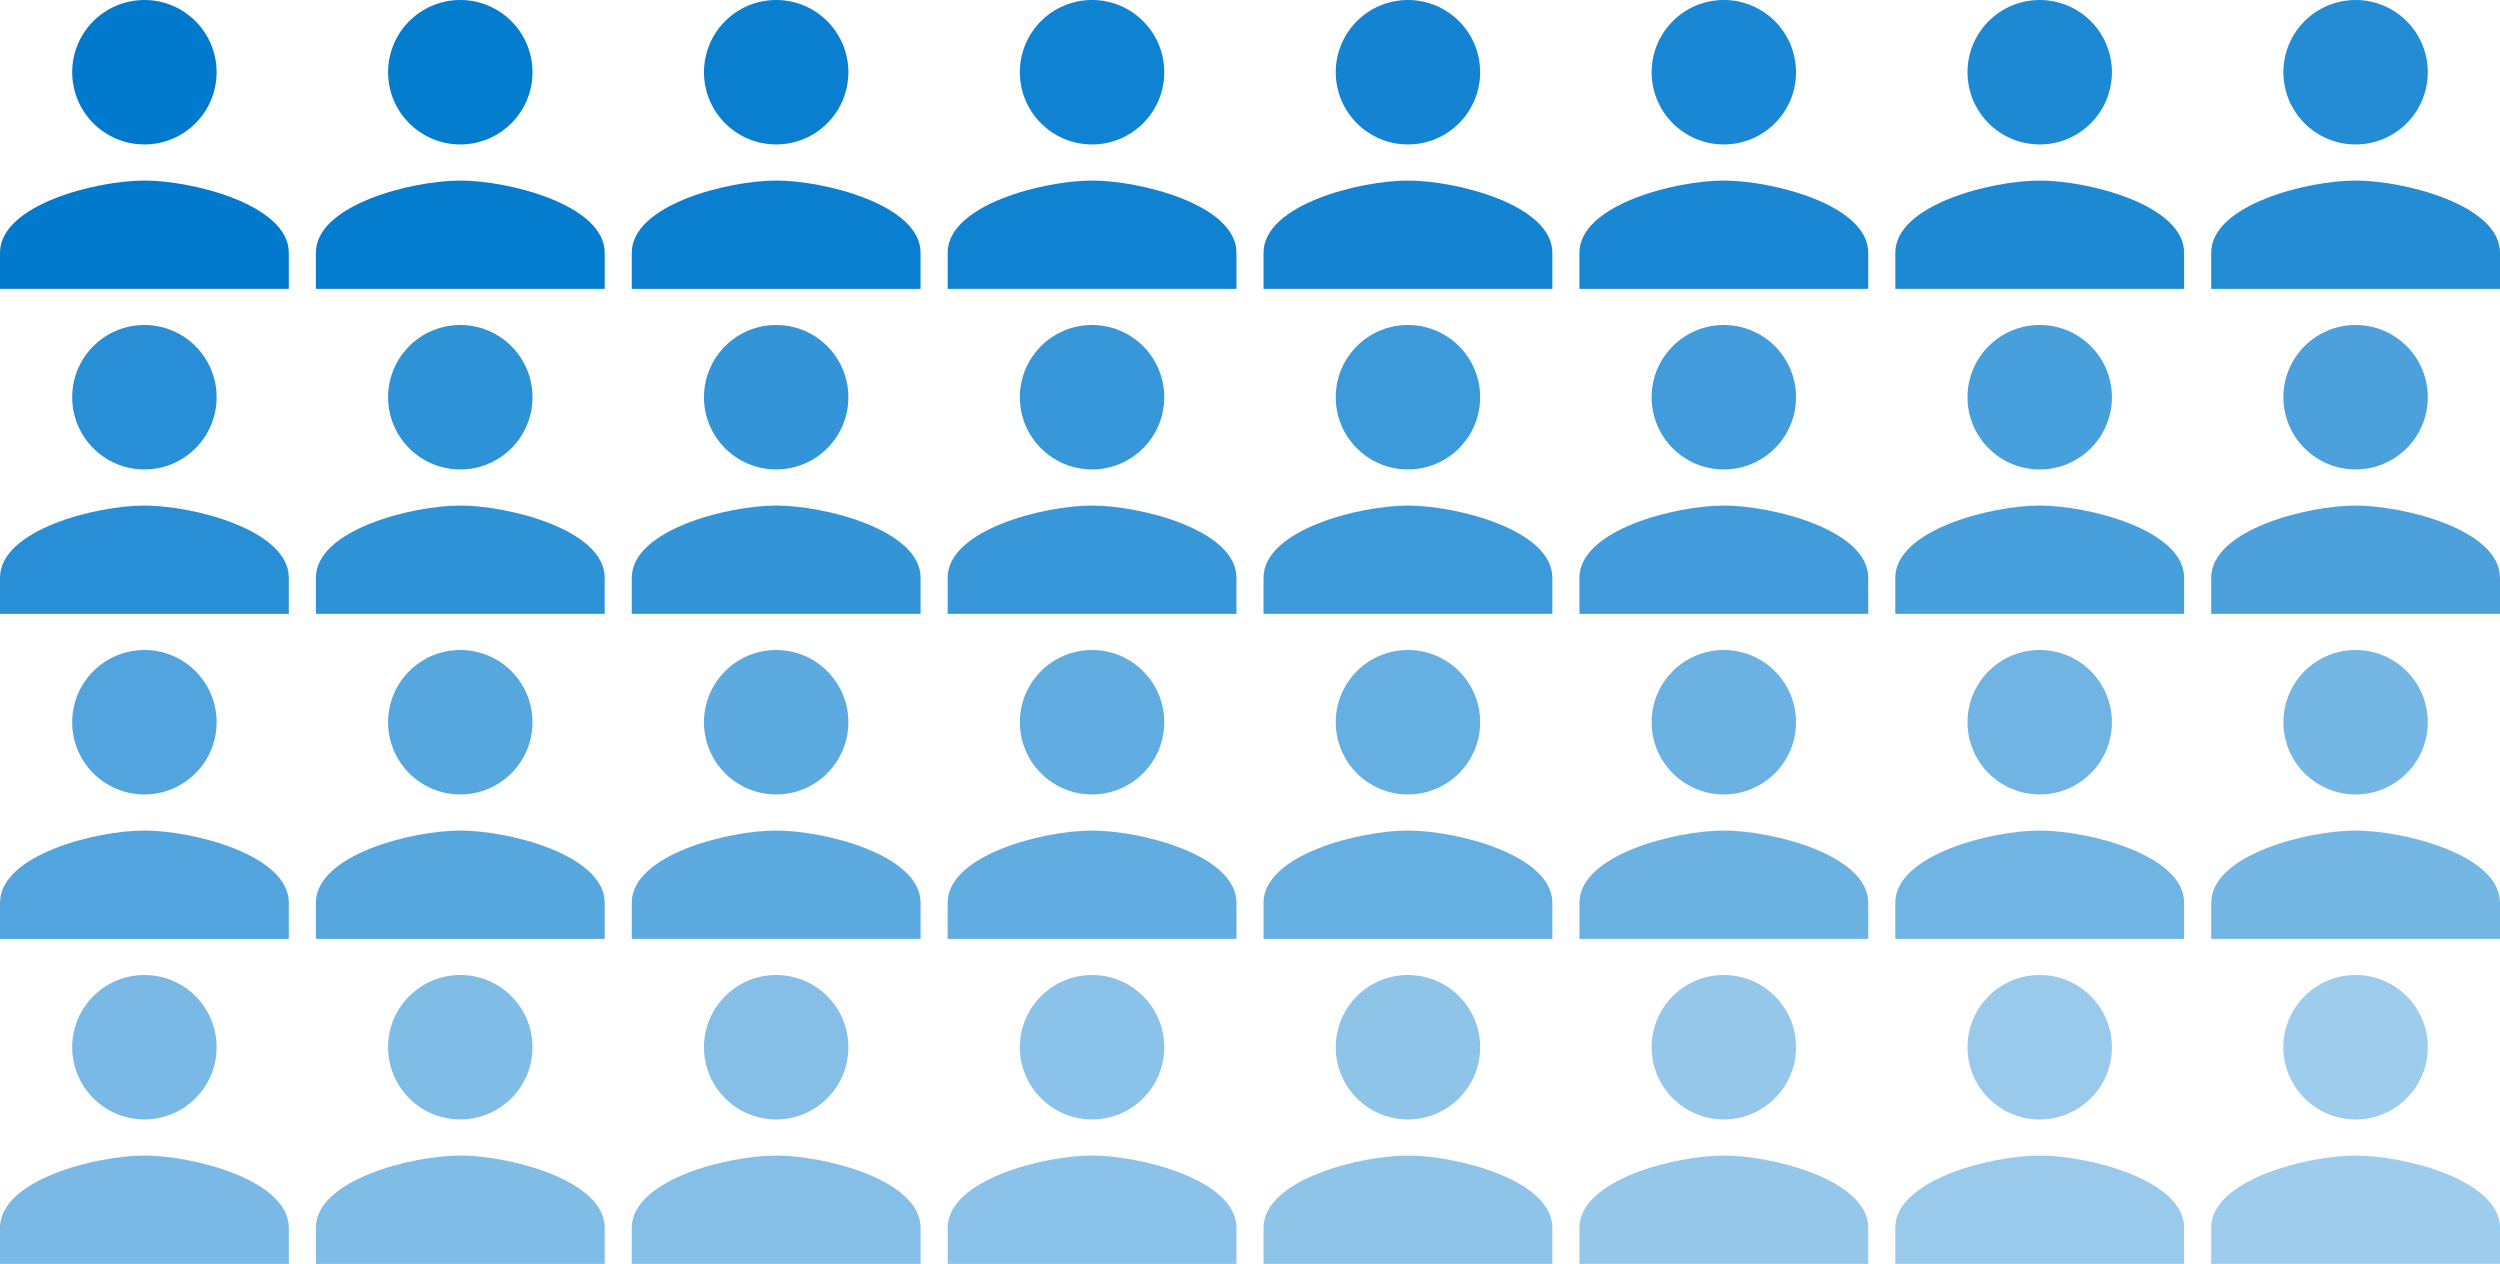 <svg xmlns="http://www.w3.org/2000/svg" width="360" height="182" viewBox="0 0 360 182">
    <g fill="#017ACE" fill-rule="nonzero">
        <path d="M157.256 20.8c5.745 0 10.397-4.654 10.397-10.4S163.001 0 157.256 0c-5.744 0-10.397 4.654-10.397 10.4s4.653 10.4 10.397 10.4zm0 5.2c-6.94 0-20.794 3.484-20.794 10.4v5.2h41.589v-5.2c0-6.916-13.855-10.4-20.795-10.4z" opacity=".94"/>
        <path d="M111.769 20.8c5.744 0 10.397-4.654 10.397-10.4S117.513 0 111.77 0c-5.744 0-10.397 4.654-10.397 10.4s4.653 10.4 10.397 10.4zm0 5.2c-6.94 0-20.794 3.484-20.794 10.4v5.2h41.588v-5.2c0-6.916-13.854-10.4-20.794-10.4z" opacity=".96"/>
        <path d="M66.282 20.8c5.744 0 10.397-4.654 10.397-10.4S72.026 0 66.282 0c-5.745 0-10.398 4.654-10.398 10.4s4.653 10.4 10.398 10.4zm0 5.2c-6.94 0-20.795 3.484-20.795 10.4v5.2h41.589v-5.2c0-6.916-13.854-10.4-20.794-10.4z" opacity=".98"/>
        <path d="M20.794 20.8c5.745 0 10.397-4.654 10.397-10.4S26.54 0 20.794 0C15.05 0 10.397 4.654 10.397 10.4s4.653 10.4 10.397 10.4zm0 5.2C13.854 26 0 29.484 0 36.4v5.2h41.588v-5.2c0-6.916-13.854-10.4-20.794-10.4z"/>
        <path d="M339.206 20.8c5.744 0 10.397-4.654 10.397-10.4S344.95 0 339.206 0c-5.745 0-10.397 4.654-10.397 10.4s4.652 10.4 10.397 10.4zm0 5.2c-6.94 0-20.794 3.484-20.794 10.4v5.2H360v-5.2c0-6.916-13.854-10.4-20.794-10.4z" opacity=".86"/>
        <path d="M293.718 20.8c5.745 0 10.398-4.654 10.398-10.4S299.463 0 293.718 0c-5.744 0-10.397 4.654-10.397 10.4s4.653 10.4 10.397 10.4zm0 5.2c-6.94 0-20.794 3.484-20.794 10.4v5.2h41.589v-5.2c0-6.916-13.855-10.4-20.795-10.4z" opacity=".88"/>
        <path d="M248.231 20.8c5.744 0 10.397-4.654 10.397-10.4S253.975 0 248.231 0c-5.744 0-10.397 4.654-10.397 10.4s4.653 10.4 10.397 10.4zm0 5.2c-6.94 0-20.794 3.484-20.794 10.4v5.2h41.588v-5.2c0-6.916-13.854-10.4-20.794-10.4z" opacity=".9"/>
        <path d="M202.744 20.8c5.744 0 10.397-4.654 10.397-10.4S208.488 0 202.744 0c-5.745 0-10.397 4.654-10.397 10.4s4.652 10.4 10.397 10.4zm0 5.2c-6.94 0-20.795 3.484-20.795 10.4v5.2h41.589v-5.2c0-6.916-13.854-10.4-20.794-10.4z" opacity=".92"/>
        <path d="M157.256 67.6c5.745 0 10.397-4.654 10.397-10.4s-4.652-10.4-10.397-10.4c-5.744 0-10.397 4.654-10.397 10.4s4.653 10.4 10.397 10.4zm0 5.2c-6.94 0-20.794 3.484-20.794 10.4v5.2h41.589v-5.2c0-6.916-13.855-10.4-20.795-10.4z" opacity=".78"/>
        <path d="M111.769 67.6c5.744 0 10.397-4.654 10.397-10.4s-4.653-10.4-10.397-10.4c-5.744 0-10.397 4.654-10.397 10.4s4.653 10.4 10.397 10.4zm0 5.2c-6.94 0-20.794 3.484-20.794 10.4v5.2h41.588v-5.2c0-6.916-13.854-10.4-20.794-10.4z" opacity=".8"/>
        <path d="M66.282 67.6c5.744 0 10.397-4.654 10.397-10.4s-4.653-10.4-10.397-10.4c-5.745 0-10.398 4.654-10.398 10.4s4.653 10.4 10.398 10.4zm0 5.2c-6.94 0-20.795 3.484-20.795 10.4v5.2h41.589v-5.2c0-6.916-13.854-10.4-20.794-10.4z" opacity=".82"/>
        <path d="M20.794 67.6c5.745 0 10.397-4.654 10.397-10.4S26.54 46.8 20.794 46.8c-5.744 0-10.397 4.654-10.397 10.4s4.653 10.4 10.397 10.4zm0 5.2C13.854 72.8 0 76.284 0 83.2v5.2h41.588v-5.2c0-6.916-13.854-10.4-20.794-10.4z" opacity=".84"/>
        <path d="M339.206 67.6c5.744 0 10.397-4.654 10.397-10.4s-4.653-10.4-10.397-10.4c-5.745 0-10.397 4.654-10.397 10.4s4.652 10.4 10.397 10.4zm0 5.2c-6.94 0-20.794 3.484-20.794 10.4v5.2H360v-5.2c0-6.916-13.854-10.4-20.794-10.4z" opacity=".7"/>
        <path d="M293.718 67.6c5.745 0 10.398-4.654 10.398-10.4s-4.653-10.4-10.398-10.4c-5.744 0-10.397 4.654-10.397 10.4s4.653 10.4 10.397 10.4zm0 5.2c-6.94 0-20.794 3.484-20.794 10.4v5.2h41.589v-5.2c0-6.916-13.855-10.4-20.795-10.4z" opacity=".72"/>
        <path d="M248.231 67.6c5.744 0 10.397-4.654 10.397-10.4s-4.653-10.4-10.397-10.4c-5.744 0-10.397 4.654-10.397 10.4s4.653 10.4 10.397 10.4zm0 5.2c-6.94 0-20.794 3.484-20.794 10.4v5.2h41.588v-5.2c0-6.916-13.854-10.4-20.794-10.4z" opacity=".74"/>
        <path d="M202.744 67.6c5.744 0 10.397-4.654 10.397-10.4s-4.653-10.4-10.397-10.4c-5.745 0-10.397 4.654-10.397 10.4s4.652 10.4 10.397 10.4zm0 5.2c-6.94 0-20.795 3.484-20.795 10.4v5.2h41.589v-5.2c0-6.916-13.854-10.4-20.794-10.4z" opacity=".76"/>
        <path d="M157.256 114.4c5.745 0 10.397-4.654 10.397-10.4s-4.652-10.4-10.397-10.4c-5.744 0-10.397 4.654-10.397 10.4s4.653 10.4 10.397 10.4zm0 5.2c-6.94 0-20.794 3.484-20.794 10.4v5.2h41.589V130c0-6.916-13.855-10.4-20.795-10.4z" opacity=".62"/>
        <path d="M111.769 114.4c5.744 0 10.397-4.654 10.397-10.4s-4.653-10.4-10.397-10.4c-5.744 0-10.397 4.654-10.397 10.4s4.653 10.4 10.397 10.4zm0 5.2c-6.94 0-20.794 3.484-20.794 10.4v5.2h41.588V130c0-6.916-13.854-10.4-20.794-10.4z" opacity=".64"/>
        <path d="M66.282 114.4c5.744 0 10.397-4.654 10.397-10.4s-4.653-10.4-10.397-10.4c-5.745 0-10.398 4.654-10.398 10.4s4.653 10.4 10.398 10.4zm0 5.2c-6.94 0-20.795 3.484-20.795 10.4v5.2h41.589V130c0-6.916-13.854-10.4-20.794-10.4z" opacity=".66"/>
        <path d="M20.794 114.4c5.745 0 10.397-4.654 10.397-10.4S26.54 93.6 20.794 93.6c-5.744 0-10.397 4.654-10.397 10.4s4.653 10.4 10.397 10.4zm0 5.2C13.854 119.6 0 123.084 0 130v5.2h41.588V130c0-6.916-13.854-10.4-20.794-10.4z" opacity=".68"/>
        <path d="M339.206 114.4c5.744 0 10.397-4.654 10.397-10.4s-4.653-10.4-10.397-10.4c-5.745 0-10.397 4.654-10.397 10.4s4.652 10.4 10.397 10.4zm0 5.2c-6.94 0-20.794 3.484-20.794 10.4v5.2H360V130c0-6.916-13.854-10.4-20.794-10.4z" opacity=".54"/>
        <path d="M293.718 114.4c5.745 0 10.398-4.654 10.398-10.4s-4.653-10.4-10.398-10.4c-5.744 0-10.397 4.654-10.397 10.4s4.653 10.4 10.397 10.4zm0 5.2c-6.94 0-20.794 3.484-20.794 10.4v5.2h41.589V130c0-6.916-13.855-10.4-20.795-10.4z" opacity=".56"/>
        <path d="M248.231 114.4c5.744 0 10.397-4.654 10.397-10.4s-4.653-10.4-10.397-10.4c-5.744 0-10.397 4.654-10.397 10.4s4.653 10.4 10.397 10.4zm0 5.2c-6.94 0-20.794 3.484-20.794 10.4v5.2h41.588V130c0-6.916-13.854-10.4-20.794-10.4z" opacity=".58"/>
        <path d="M202.744 114.4c5.744 0 10.397-4.654 10.397-10.4s-4.653-10.4-10.397-10.4c-5.745 0-10.397 4.654-10.397 10.4s4.652 10.4 10.397 10.4zm0 5.2c-6.94 0-20.795 3.484-20.795 10.4v5.2h41.589V130c0-6.916-13.854-10.4-20.794-10.4z" opacity=".6"/>
        <path d="M157.256 161.2c5.745 0 10.397-4.654 10.397-10.4s-4.652-10.4-10.397-10.4c-5.744 0-10.397 4.654-10.397 10.4s4.653 10.4 10.397 10.4zm0 5.2c-6.94 0-20.794 3.484-20.794 10.4v5.2h41.589v-5.2c0-6.916-13.855-10.4-20.795-10.4z" opacity=".46"/>
        <path d="M111.769 161.2c5.744 0 10.397-4.654 10.397-10.4s-4.653-10.4-10.397-10.4c-5.744 0-10.397 4.654-10.397 10.4s4.653 10.4 10.397 10.4zm0 5.2c-6.94 0-20.794 3.484-20.794 10.4v5.2h41.588v-5.2c0-6.916-13.854-10.4-20.794-10.4z" opacity=".48"/>
        <path d="M66.282 161.2c5.744 0 10.397-4.654 10.397-10.4s-4.653-10.4-10.397-10.4c-5.745 0-10.398 4.654-10.398 10.4s4.653 10.4 10.398 10.4zm0 5.2c-6.94 0-20.795 3.484-20.795 10.4v5.2h41.589v-5.2c0-6.916-13.854-10.4-20.794-10.4z" opacity=".5"/>
        <path d="M20.794 161.2c5.745 0 10.397-4.654 10.397-10.4s-4.652-10.4-10.397-10.4c-5.744 0-10.397 4.654-10.397 10.4s4.653 10.4 10.397 10.4zm0 5.2C13.854 166.4 0 169.884 0 176.8v5.2h41.588v-5.2c0-6.916-13.854-10.4-20.794-10.4z" opacity=".52"/>
        <path d="M339.206 161.2c5.744 0 10.397-4.654 10.397-10.4s-4.653-10.4-10.397-10.4c-5.745 0-10.397 4.654-10.397 10.4s4.652 10.4 10.397 10.4zm0 5.2c-6.94 0-20.794 3.484-20.794 10.4v5.2H360v-5.2c0-6.916-13.854-10.4-20.794-10.4z" opacity=".38"/>
        <path d="M293.718 161.2c5.745 0 10.398-4.654 10.398-10.4s-4.653-10.4-10.398-10.4c-5.744 0-10.397 4.654-10.397 10.4s4.653 10.4 10.397 10.4zm0 5.2c-6.94 0-20.794 3.484-20.794 10.4v5.2h41.589v-5.2c0-6.916-13.855-10.4-20.795-10.4z" opacity=".4"/>
        <path d="M248.231 161.2c5.744 0 10.397-4.654 10.397-10.4s-4.653-10.4-10.397-10.4c-5.744 0-10.397 4.654-10.397 10.4s4.653 10.4 10.397 10.4zm0 5.2c-6.94 0-20.794 3.484-20.794 10.4v5.2h41.588v-5.2c0-6.916-13.854-10.4-20.794-10.4z" opacity=".42"/>
        <path d="M202.744 161.2c5.744 0 10.397-4.654 10.397-10.4s-4.653-10.4-10.397-10.4c-5.745 0-10.397 4.654-10.397 10.4s4.652 10.4 10.397 10.4zm0 5.2c-6.94 0-20.795 3.484-20.795 10.4v5.2h41.589v-5.2c0-6.916-13.854-10.4-20.794-10.4z" opacity=".44"/>
    </g>
</svg>
